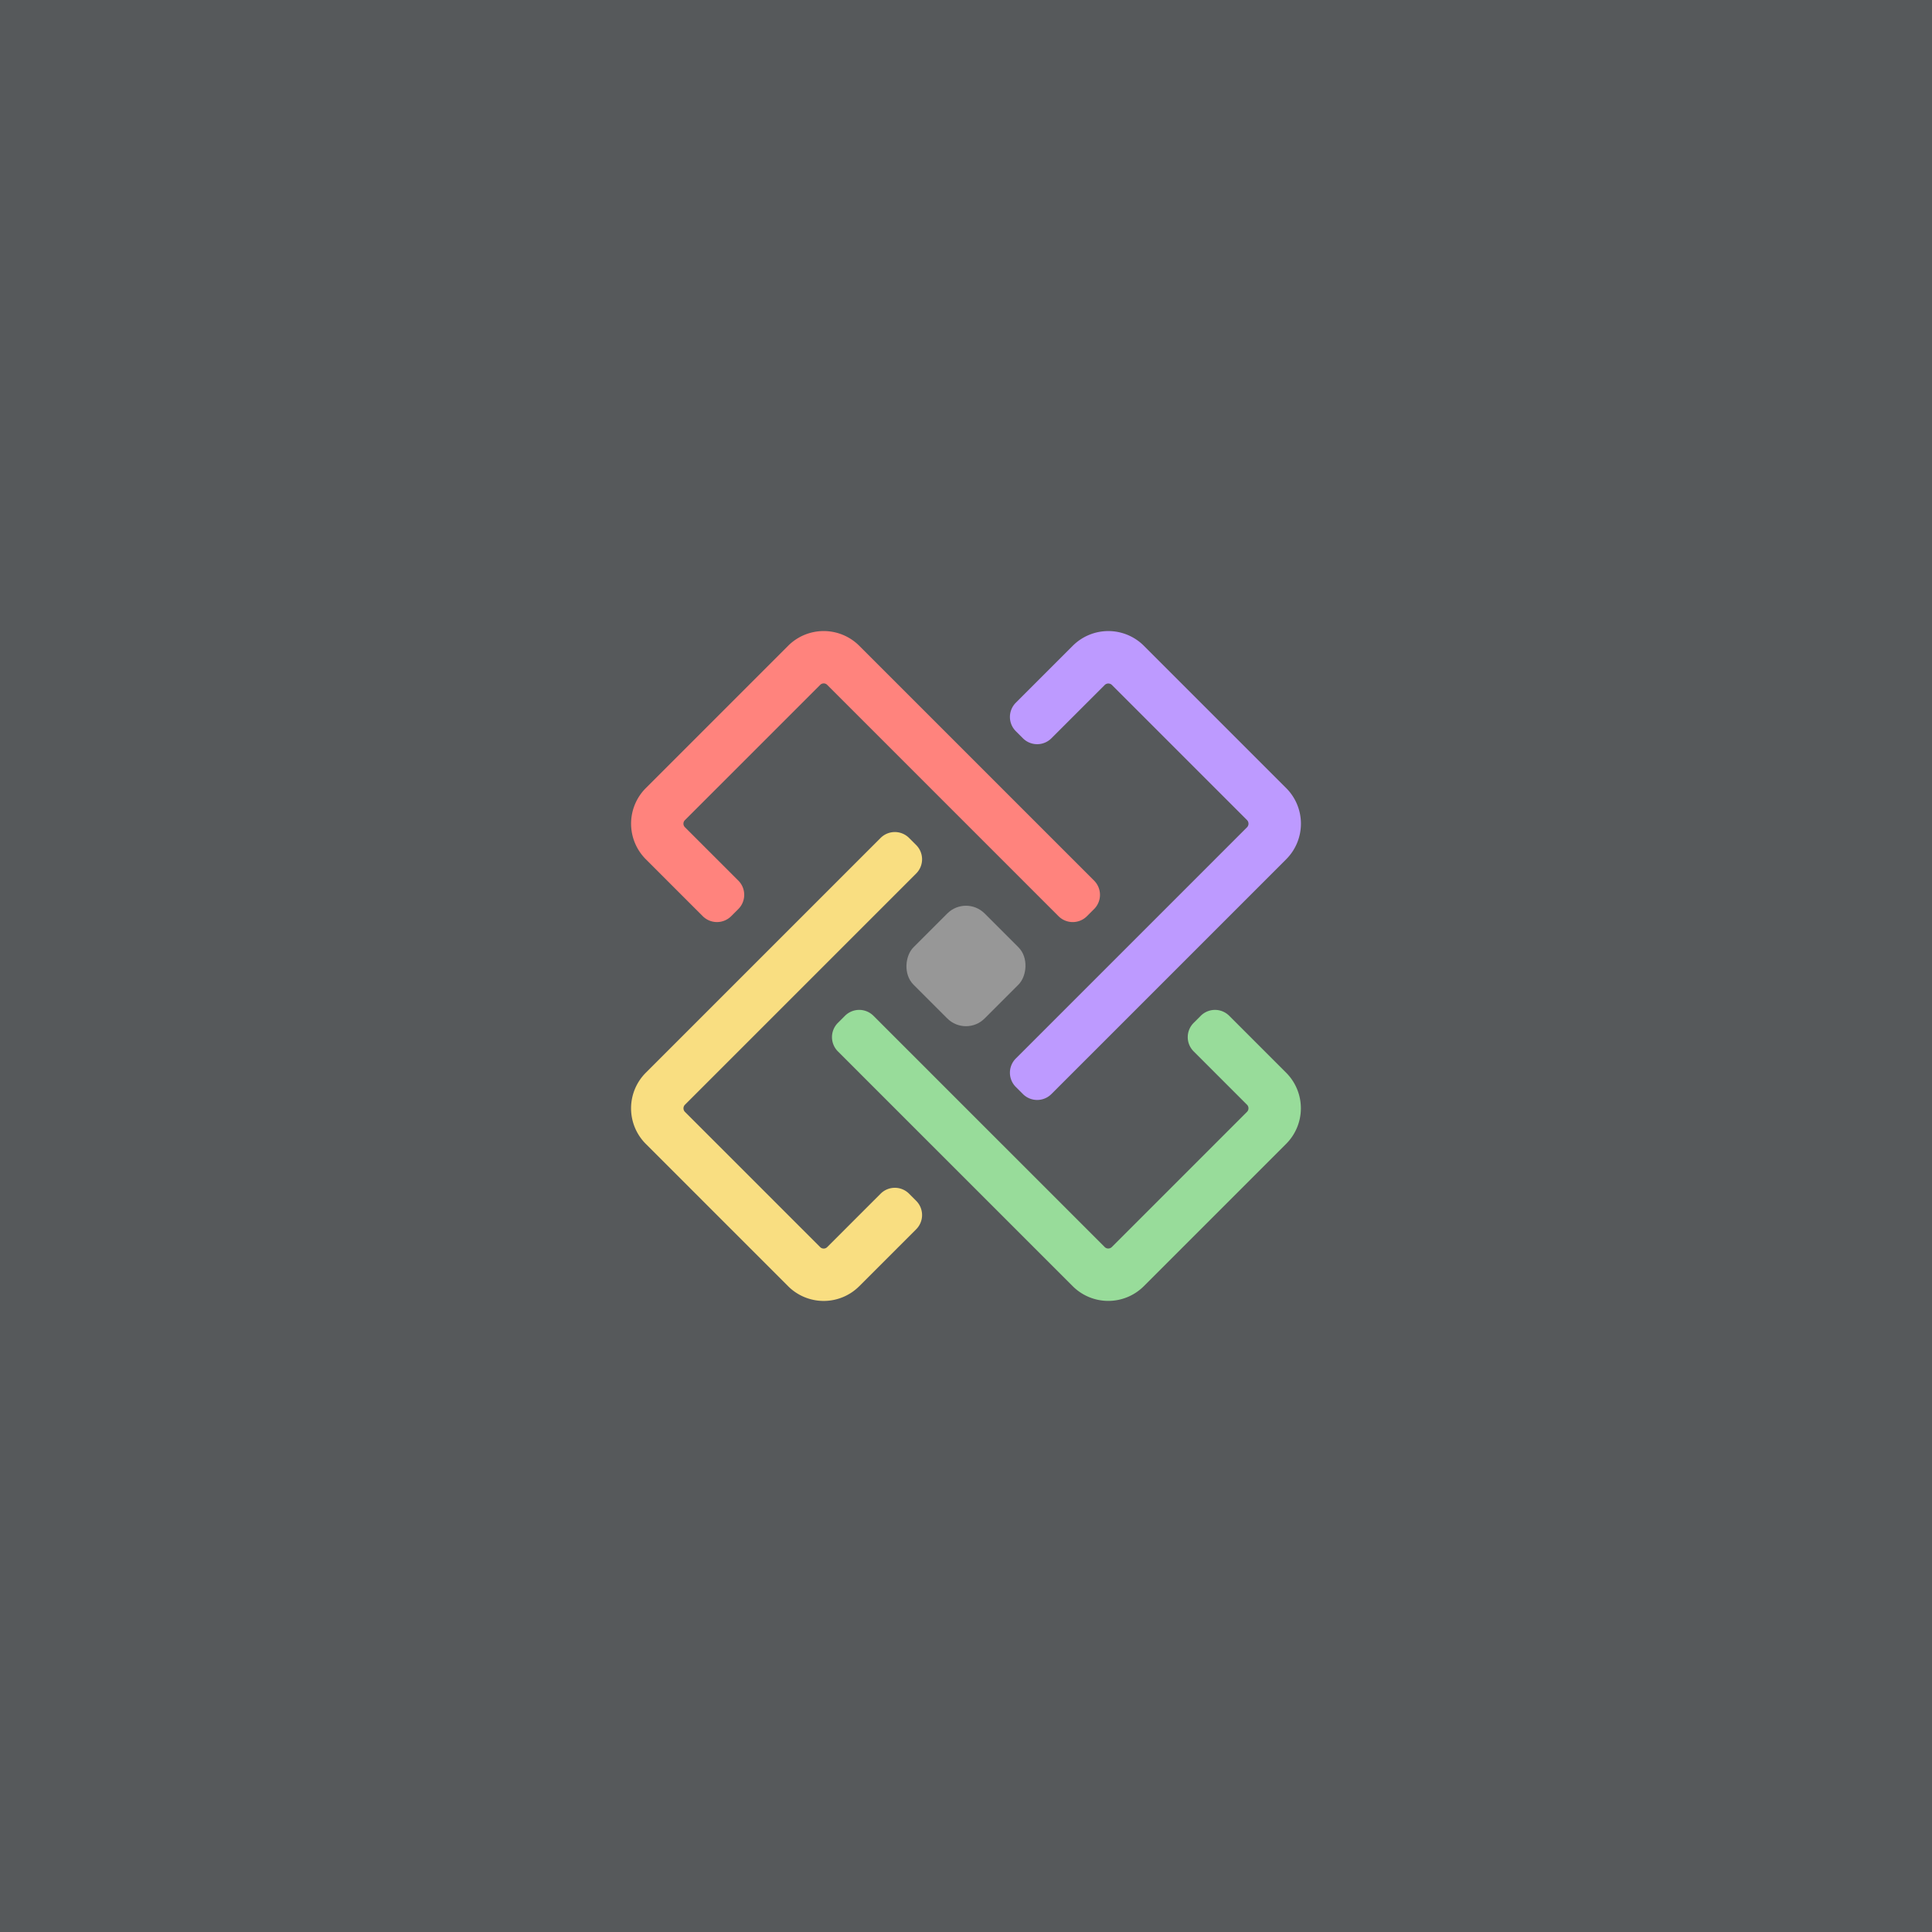 <svg xmlns="http://www.w3.org/2000/svg" width="192" height="192">
  <g stroke-width="0">
    <rect width="100%" height="100%" fill="#56595b" />
    <rect width="10" height="10" x="130.76" y="-5" fill="#979797" rx="2.621" ry="2.621" transform="rotate(45)" />
    <path fill="#bd9aff"
      d="m101.659 73.371-.708-.707a2 2 0 0 1 0-2.828l5.657-5.657a5 5 0 0 1 7.071 0l14.142 14.142a5 5 0 0 1 0 7.071l-23.335 23.335a2 2 0 0 1-2.828 0l-.707-.707a2 2 0 0 1 0-2.828l22.973-22.973a.512.512 0 0 0 0-.724l-13.42-13.42a.51.51 0 0 0-.72 0l-5.297 5.296a2 2 0 0 1-2.829 0z" />
    <path fill="#98dc9a"
      d="m122.159 100.948 5.656 5.657a5 5 0 0 1 0 7.071l-14.142 14.142a5 5 0 0 1-7.07 0l-23.336-23.335a2 2 0 0 1 0-2.828l.707-.707a2 2 0 0 1 2.829 0l22.98 22.981a.5.5 0 0 0 .708 0l13.435-13.435a.5.5 0 0 0 0-.707l-5.303-5.303a2 2 0 0 1 0-2.829l.707-.707a2 2 0 0 1 2.828 0z" />
    <path fill="#f9de81"
      d="m90.342 118.628.707.708a2 2 0 0 1 0 2.828l-5.657 5.657a5 5 0 0 1-7.071 0l-14.142-14.142a5 5 0 0 1 0-7.071l23.335-23.335a2 2 0 0 1 2.828 0l.707.707a2 2 0 0 1 0 2.828l-22.978 22.978a.504.504 0 0 0 0 .713l13.437 13.437a.494.494 0 0 0 .699 0l5.307-5.308a2 2 0 0 1 2.829 0z" />
    <path fill="#ff837d"
      d="m108.729 90.341-.708.708a2 2 0 0 1-2.828 0L82.205 68.06a.49.49 0 0 0-.693 0l-13.45 13.45a.49.49 0 0 0 0 .692l5.311 5.31a2 2 0 0 1 0 2.83l-.707.706a2 2 0 0 1-2.828 0l-5.657-5.657a5 5 0 0 1 0-7.07l14.142-14.143a5 5 0 0 1 7.07 0l23.336 23.335a2 2 0 0 1 0 2.829z" />
  </g>
</svg>
